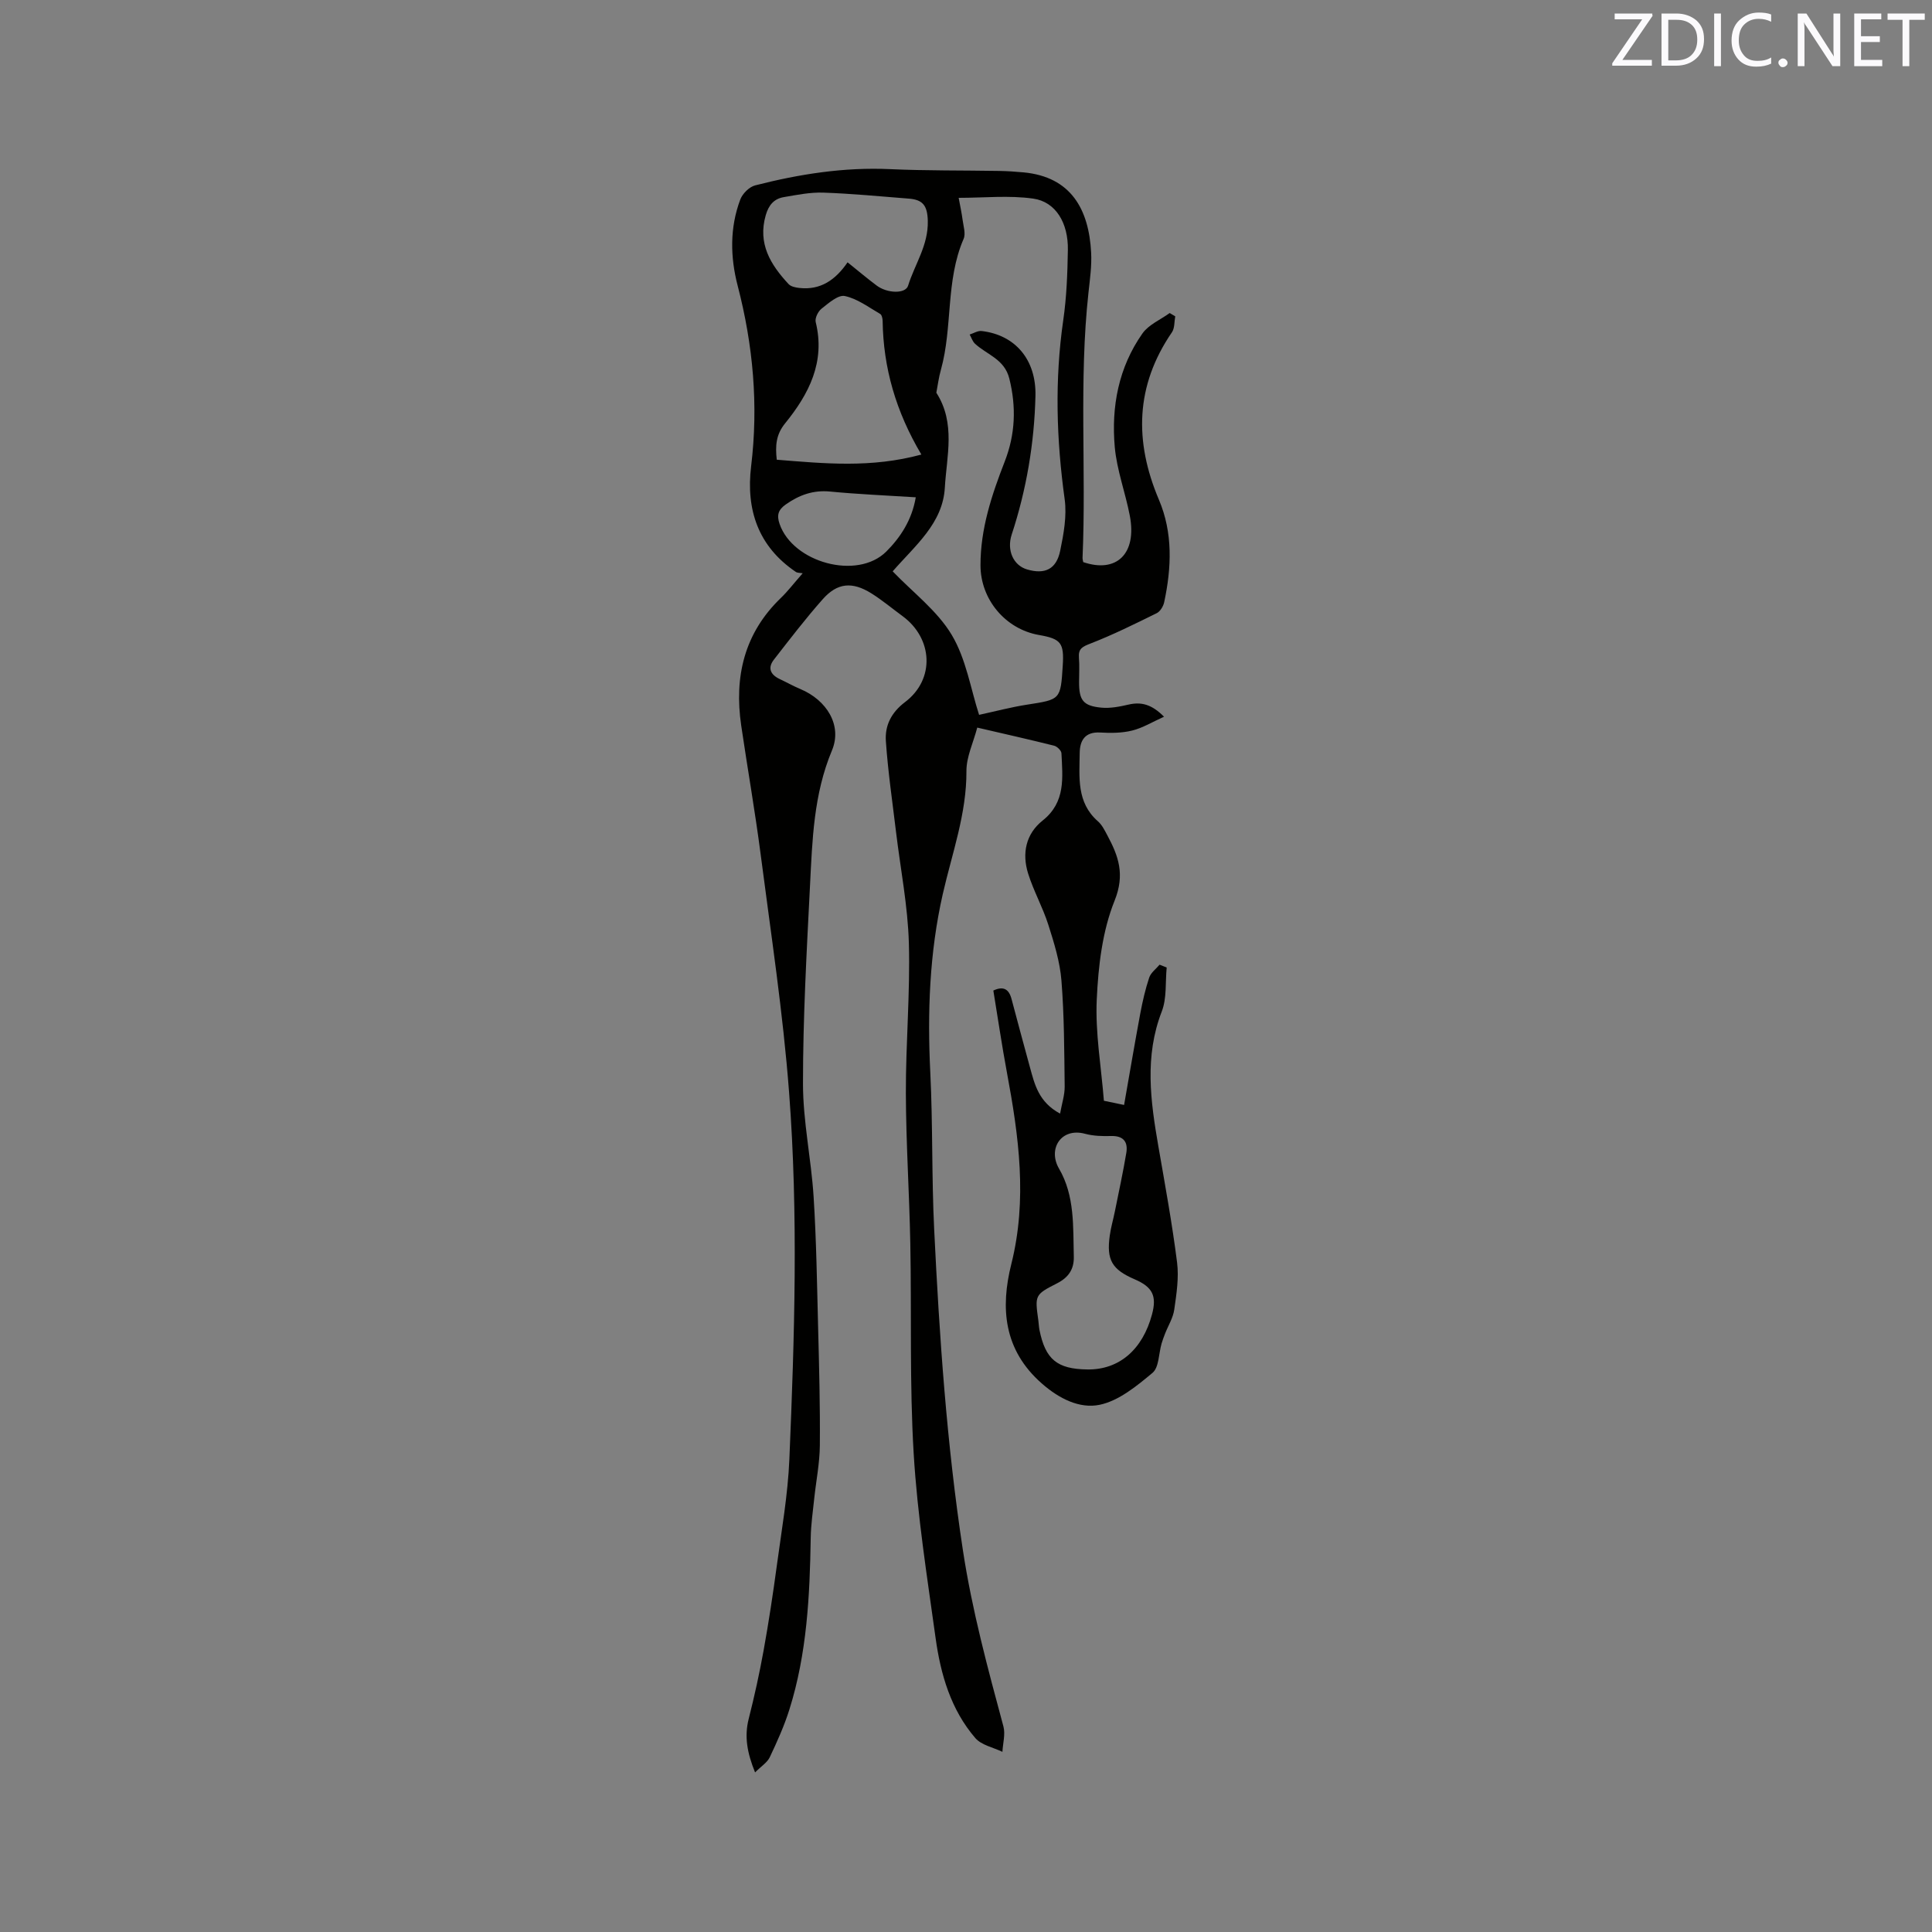 <svg enable-background="new 0 0 400 400" viewBox="0 0 400 400" xmlns="http://www.w3.org/2000/svg"><rect x="0" y="0" width="400" height="400" fill="#808080" stroke="none"/><path d="m156.33 366.96c-1.64-4.05-2.25-7.42-1.32-11.09 1.19-4.69 2.23-9.42 3.09-14.18 1.05-5.82 1.94-11.67 2.73-17.53.99-7.34 2.29-14.68 2.6-22.05 1.07-25.32 1.87-50.69-.06-75.97-1.25-16.46-3.76-32.83-5.88-49.21-1.16-8.93-2.72-17.8-4.03-26.71-1.48-10.11.62-19.13 8.24-26.45 1.36-1.31 2.52-2.84 4.49-5.08-.53-.1-1.08-.05-1.43-.29-7.81-5.28-10.33-12.89-9.25-21.85 1.54-12.68.42-25.08-2.79-37.42-1.53-5.89-1.65-11.99.55-17.83.46-1.22 1.86-2.61 3.08-2.92 9.15-2.34 18.42-3.8 27.95-3.36 7.51.34 15.05.24 22.57.37 1.69.03 3.39.14 5.07.3 9.79.93 13.5 7.62 13.97 16.62.14 2.73-.25 5.5-.55 8.24-2.01 18.27-.44 36.63-1.23 54.93-.01.31.09.62.14.9 6.93 2.36 11.14-1.77 9.65-9.58-.91-4.78-2.69-9.45-3.12-14.25-.74-8.37.79-16.49 5.73-23.51 1.29-1.83 3.73-2.84 5.64-4.23.38.23.77.45 1.15.68-.21 1.11-.1 2.45-.68 3.3-7.58 11.06-7.83 22.58-2.7 34.67 2.92 6.87 2.62 14.07 1.09 21.23-.18.84-.82 1.9-1.54 2.26-4.51 2.22-9.04 4.47-13.72 6.29-1.65.64-2.54 1.04-2.39 2.92.14 1.68.03 3.39.03 5.09 0 3.73.85 4.9 4.6 5.26 1.84.18 3.8-.21 5.63-.63 2.62-.61 4.8-.08 7.36 2.51-2.41 1.08-4.41 2.32-6.59 2.86-2.12.53-4.43.54-6.63.41-3.18-.18-4.21 1.68-4.24 4.25-.06 5.02-.67 10.23 3.76 14.12.85.74 1.4 1.86 1.95 2.89 2.3 4.29 3.71 8.09 1.52 13.54-2.55 6.32-3.38 13.57-3.7 20.48s.92 13.89 1.48 20.96c1.6.33 3.02.63 4.18.87 1.13-6.42 2.19-12.71 3.36-18.98.47-2.49 1.04-4.99 1.84-7.39.34-1.02 1.41-1.79 2.15-2.67.49.19.98.38 1.47.58-.3 3.05.05 6.35-1.02 9.11-3.6 9.29-2.33 18.53-.71 27.87 1.39 8.01 2.86 16.02 3.88 24.08.4 3.18-.12 6.53-.58 9.75-.24 1.72-1.25 3.32-1.9 4.98-.27.68-.52 1.37-.73 2.07-.6 2.07-.52 4.93-1.88 6.07-3.27 2.73-6.99 5.79-10.95 6.61-4.13.85-8.37-1.25-11.98-4.43-7.89-6.93-8.58-15.61-6.3-24.7 3.36-13.4 1.55-26.5-.91-39.68-1.05-5.61-1.87-11.27-2.81-16.96 2.08-.98 3.23-.3 3.77 1.76 1.25 4.7 2.51 9.4 3.8 14.1.98 3.56 1.8 7.23 6.25 9.62.38-2.13.97-3.87.95-5.62-.09-7.31-.09-14.64-.67-21.92-.31-3.91-1.52-7.8-2.72-11.57-1.15-3.61-3.05-6.98-4.18-10.6-1.3-4.16-.48-8.2 3.01-10.97 4.8-3.81 4.13-8.89 3.89-13.93-.03-.56-.9-1.41-1.51-1.56-5.12-1.28-10.27-2.44-15.92-3.75-.83 3.15-2.26 6.08-2.24 9.01.04 8.86-2.98 17.02-4.9 25.46-2.76 12.15-3.2 24.53-2.58 36.98.53 10.8.27 21.63.8 32.42 1.08 22.23 2.59 44.41 5.95 66.46 1.89 12.42 5.14 24.42 8.39 36.48.43 1.61-.12 3.49-.21 5.25-1.9-.92-4.34-1.38-5.61-2.85-5.07-5.89-7.18-13.18-8.22-20.68-1.76-12.7-3.77-25.41-4.54-38.18-.87-14.48-.42-29.03-.7-43.54-.2-10.38-.89-20.76-.92-31.14-.03-10.36.91-20.74.62-31.09-.22-7.66-1.73-15.28-2.65-22.92-.75-6.28-1.68-12.55-2.11-18.86-.22-3.19 1.08-5.9 3.98-8.09 6.21-4.69 5.79-13.16-.54-17.8-2.14-1.57-4.18-3.28-6.42-4.69-3.98-2.49-7.07-2.22-10.1 1.21-3.55 4.01-6.82 8.28-10.11 12.51-1.34 1.72-.7 3.11 1.21 4.01 1.43.67 2.82 1.46 4.28 2.07 5.42 2.27 8.73 7.49 6.53 12.73-3.8 9.09-4.06 18.55-4.54 28.03-.69 13.65-1.46 27.31-1.45 40.96 0 7.8 1.71 15.59 2.2 23.41.57 8.98.7 17.99.93 26.98.21 8.16.43 16.32.36 24.48-.03 3.66-.77 7.32-1.16 10.98-.28 2.72-.69 5.45-.73 8.18-.19 12-.78 23.95-4.41 35.51-1.07 3.41-2.56 6.71-4.09 9.94-.53 1.07-1.77 1.84-3.02 3.1zm37.53-285.65c4.05 6.31 2.13 13.13 1.76 19.63-.42 7.44-6.16 12.01-10.8 17.35 4.21 4.39 9.24 8.16 12.22 13.15 2.99 5 3.94 11.23 5.67 16.56 3.39-.73 6.63-1.6 9.94-2.11 6.92-1.08 6.93-1 7.38-8.08.3-4.69-.36-5.55-4.91-6.34-6.97-1.21-12.12-7.38-12.12-14.44-.01-7.57 2.33-14.57 5.03-21.51 2.17-5.58 2.41-11.24.94-17.14-1.01-4.05-4.63-4.93-7.1-7.21-.52-.48-.75-1.27-1.11-1.91.82-.26 1.67-.81 2.45-.73 6.98.8 11.35 5.93 11.17 13.45-.24 9.79-1.86 19.38-4.92 28.7-1.06 3.23.33 6.37 3.17 7.21 3.69 1.09 6.08-.02 6.87-3.86.72-3.48 1.4-7.2.93-10.65-1.71-12.37-2.09-24.66-.3-37.05.7-4.81.88-9.71.96-14.58.1-5.59-2.51-9.97-7.17-10.63-4.99-.71-10.16-.16-15.44-.16.3 1.63.62 3.07.81 4.52.17 1.33.69 2.89.21 3.99-3.75 8.66-2.23 18.21-4.69 27.07-.45 1.57-.65 3.2-.95 4.77zm31.31 202.22c6.52.08 11.38-4.08 13.34-11.39 1.03-3.83.12-5.67-3.56-7.26-4.74-2.04-5.9-4.02-5.18-9.1.23-1.67.72-3.31 1.05-4.96.81-4.04 1.69-8.06 2.37-12.12.38-2.29-.59-3.57-3.16-3.5-1.79.05-3.66 0-5.37-.46-4.97-1.35-7.78 3.13-5.4 7.21 3.29 5.64 2.9 12.02 3.06 18.25.06 2.55-1.07 4.28-3.47 5.5-4.65 2.36-4.59 2.48-3.87 7.71.09.63.1 1.27.22 1.89 1.23 6.16 3.66 8.16 9.97 8.23zm-34.41-189.42c-5.29-8.92-7.89-17.98-8.02-27.7-.01-.49-.18-1.23-.52-1.42-2.38-1.37-4.72-3.16-7.31-3.7-1.39-.29-3.36 1.47-4.82 2.62-.72.56-1.4 1.96-1.21 2.76 2.04 8.29-1.41 14.92-6.34 20.99-1.89 2.33-2.04 4.63-1.72 7.52 9.85.79 19.51 1.76 29.94-1.07zm-15.28-39.8c2.07 1.66 4 3.29 6.01 4.8 2.2 1.66 5.99 1.76 6.52.04 1.38-4.45 4.21-8.34 4.08-13.44-.08-3.27-1.13-4.37-3.95-4.59-5.9-.46-11.8-1.04-17.71-1.24-2.7-.09-5.45.47-8.14.93-2.03.34-3.14 1.63-3.75 3.74-1.7 5.91 1 10.25 4.72 14.26.49.53 1.48.73 2.26.81 4.37.48 7.46-1.66 9.96-5.31zm14.12 48.65c-6.14-.39-11.95-.63-17.73-1.19-3.52-.34-6.39.71-9.18 2.67-1.57 1.1-1.91 2.22-1.29 4.02 2.74 8.01 16.07 11.71 22.09 5.74 2.9-2.9 5.31-6.51 6.11-11.24z" fill="#010100"/><g fill="#fbfafc"><path d="m342.2 3.2-6.3 9.2h6.1v1.2h-8.2v-.5l6.2-9.1h-5.7v-1.2h7.8v.4z"/><path d="m344 13.7v-10.9h3.1c1.6 0 3 .5 4.1 1.4 1.1 1 1.6 2.2 1.6 3.9s-.5 3-1.6 4-2.5 1.5-4.2 1.5h-3zm1.4-9.6v8.4h1.6c1.4 0 2.5-.4 3.2-1.1.8-.8 1.2-1.8 1.2-3.2s-.4-2.4-1.2-3.1-1.8-1-3.1-1z"/><path d="m356.3 2.8v10.9h-1.4v-10.9z"/><path d="m366.6 13.2c-.8.4-1.8.6-3 .6-1.6 0-2.8-.5-3.7-1.5s-1.4-2.3-1.4-3.9c0-1.7.5-3.2 1.6-4.2s2.4-1.6 4-1.6c1 0 1.9.1 2.6.4v1.5c-.8-.4-1.6-.6-2.6-.6-1.2 0-2.2.4-3 1.2s-1.1 1.9-1.1 3.3c0 1.3.4 2.3 1.1 3.1s1.6 1.1 2.8 1.1c1.1 0 2-.2 2.8-.7v1.3z"/><path d="m368.2 13c0-.3.1-.5.3-.6.2-.2.4-.3.6-.3.3 0 .5.1.7.3s.3.4.3.6-.1.5-.3.6c-.2.2-.4.3-.7.3s-.5-.1-.6-.3c-.2-.2-.3-.4-.3-.6z"/><path d="m381.1 13.7h-1.7l-5.5-8.4c-.2-.2-.3-.5-.4-.7 0 .2.1.8.1 1.5v7.6h-1.4v-10.9h1.8l5.3 8.3c.3.4.4.6.4.8 0-.3-.1-.8-.1-1.6v-7.5h1.4v10.9z"/><path d="m389.7 13.7h-5.8v-10.9h5.6v1.2h-4.2v3.5h3.9v1.2h-3.9v3.7h4.4z"/><path d="m398.4 4.1h-3.1v9.6h-1.4v-9.6h-3.1v-1.3h7.7v1.3z"/></g></svg>